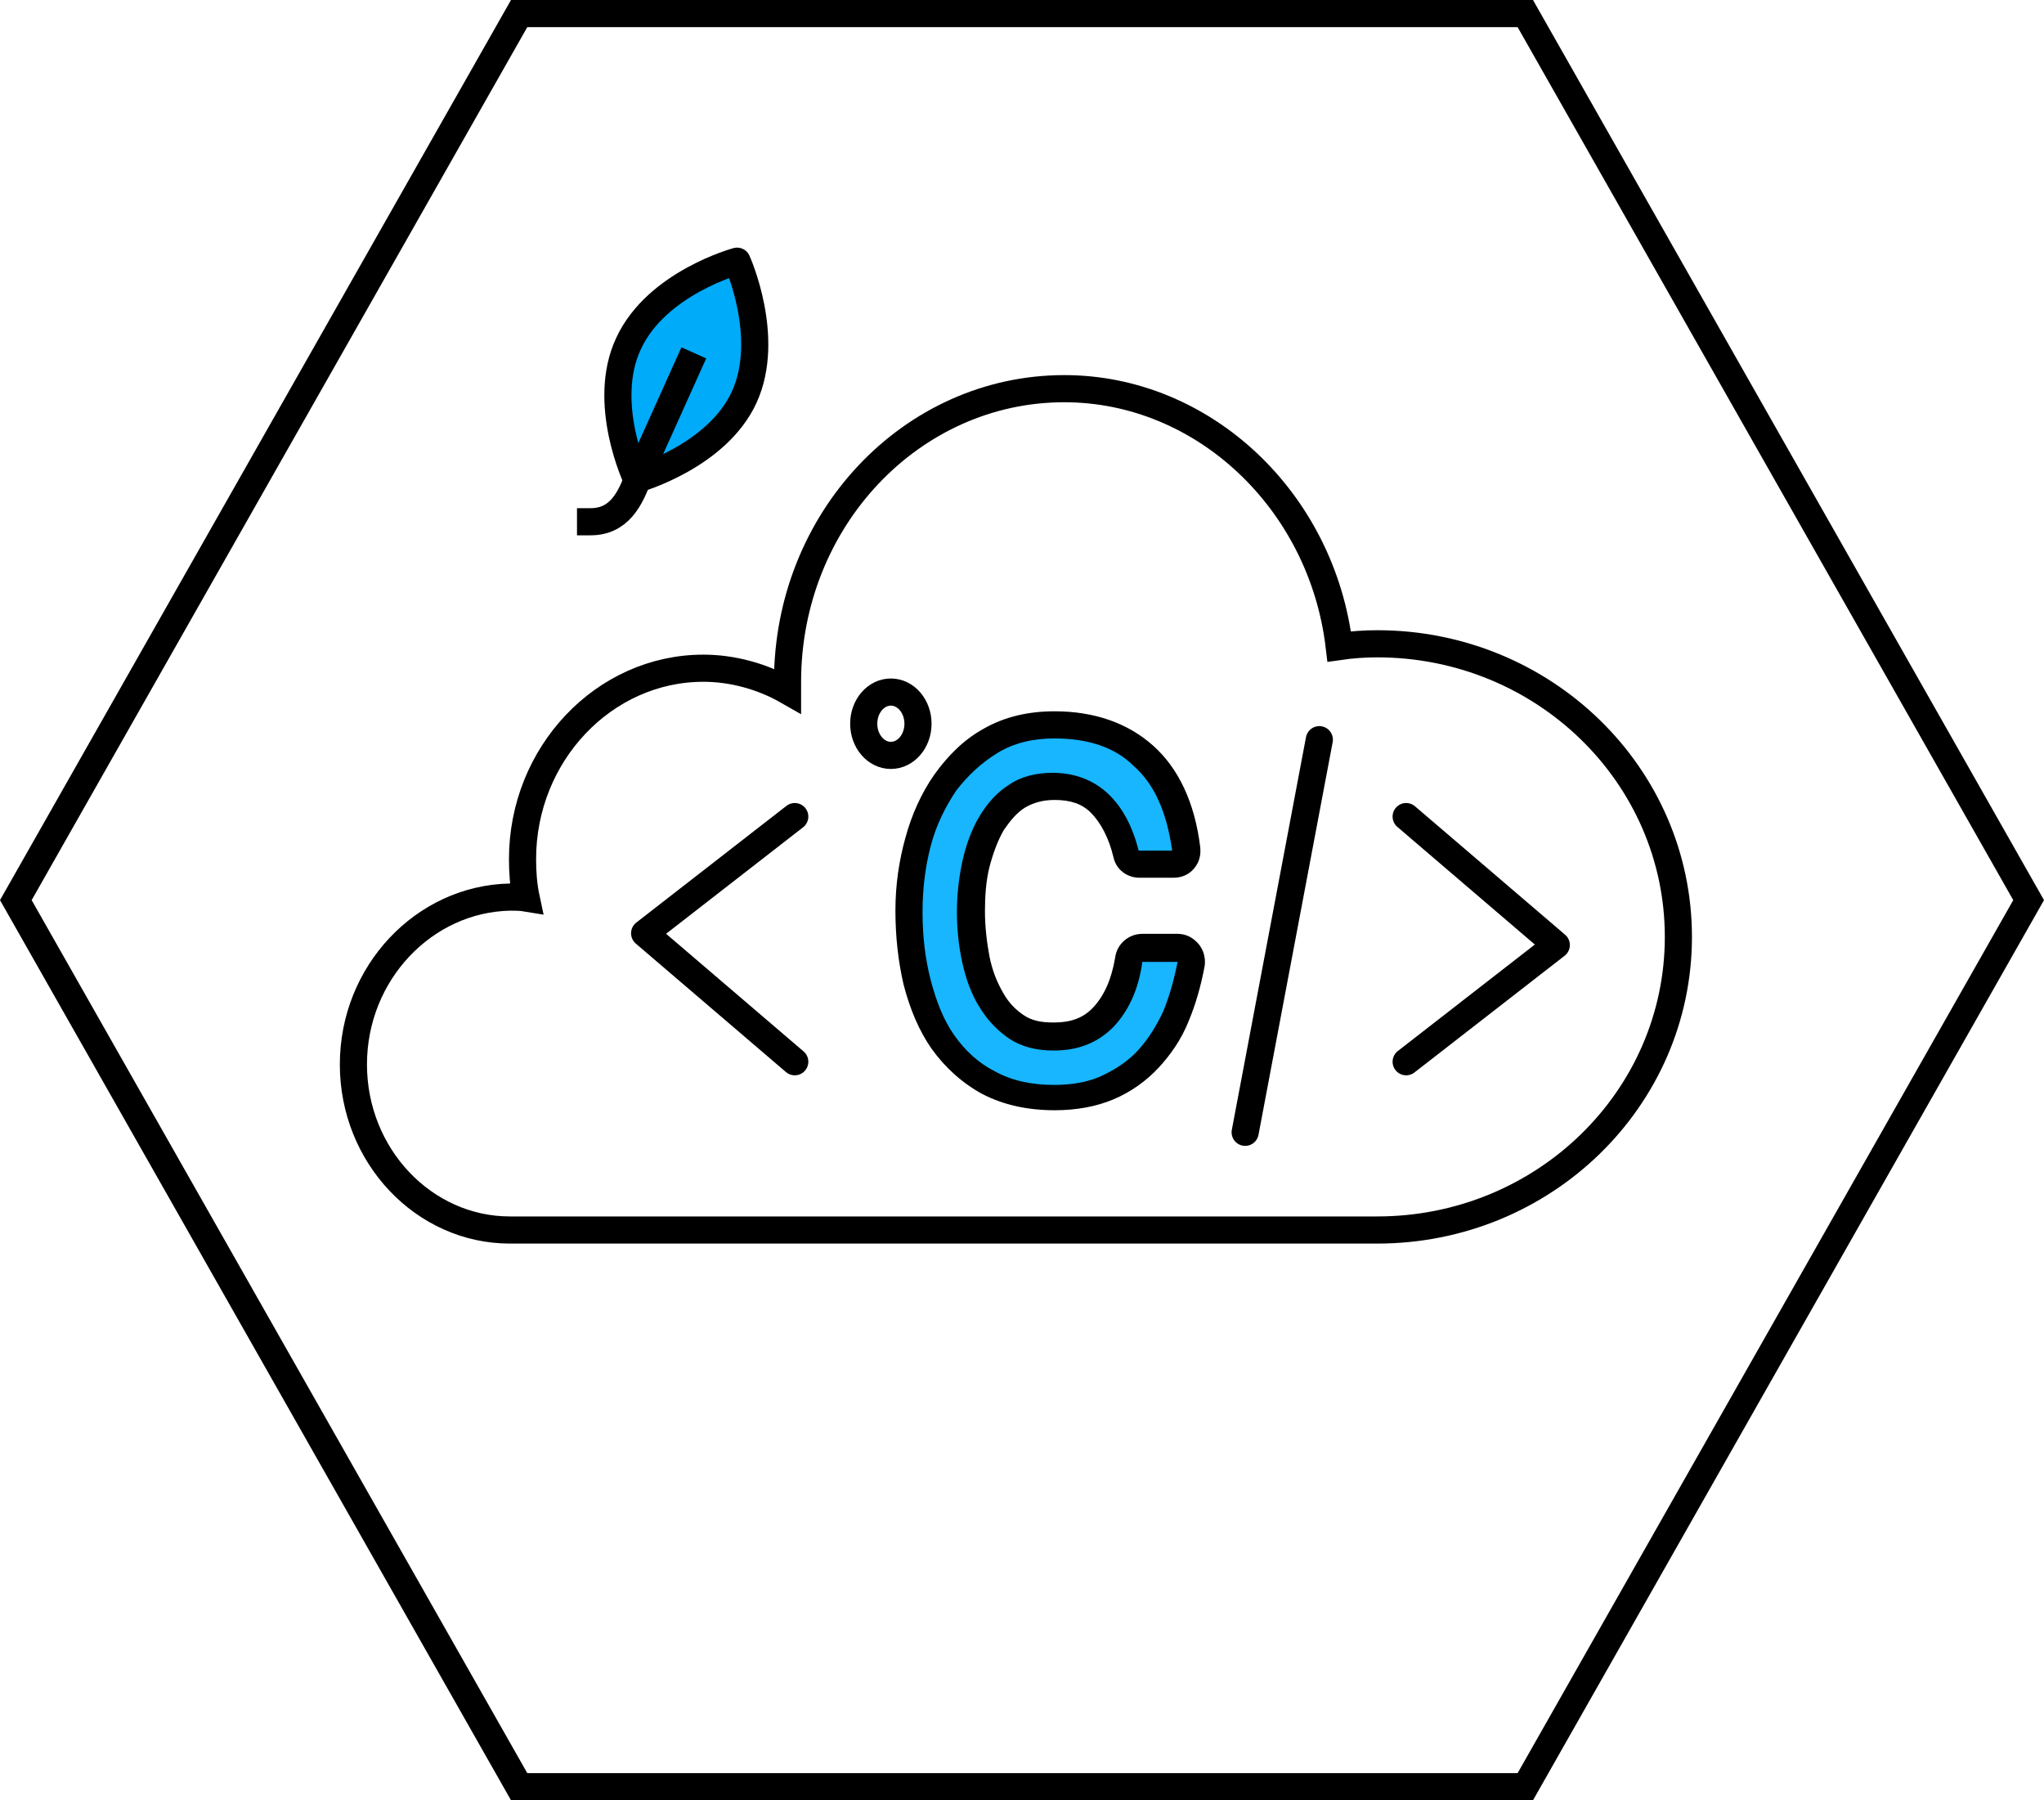 <?xml version="1.0" encoding="utf-8"?>
<!-- Generator: Adobe Illustrator 24.0.1, SVG Export Plug-In . SVG Version: 6.00 Build 0)  -->
<svg version="1.1" id="Layer_1" xmlns="http://www.w3.org/2000/svg" xmlns:xlink="http://www.w3.org/1999/xlink" x="0px" y="0px"
	 viewBox="0 0 226 199" style="enable-background:new 0 0 226 199;" xml:space="preserve">
<style type="text/css">
	.st0{fill:#00ABFA;stroke:#000000;stroke-width:3;stroke-linecap:square;stroke-linejoin:round;}
	.st1{fill:none;stroke:#000000;stroke-width:3;stroke-linecap:square;stroke-linejoin:round;}
	.st2{fill:none;stroke:#000000;stroke-width:3;stroke-linecap:round;stroke-linejoin:round;}
	.st3{fill:none;}
	.st4{fill:none;stroke:#000000;stroke-width:3;}
	.st5{fill:none;stroke:#000000;stroke-width:3;stroke-linecap:round;}
	.st6{fill:#17B6FF;}
</style>
<g id="Group_1254" transform="translate(-1408 -3733)">
	<g>
		<path d="M1577.5,3733h-113l-56.5,99.5l56.5,99.5h113l56.5-99.5L1577.5,3733z M1575.8,3929h-109.5l-54.8-96.5l54.8-96.5h109.5
			l54.8,96.5L1575.8,3929z"/>
	</g>
	<g id="Group_1206" transform="translate(1473.297 3761.873)">
		<g id="Group_211" transform="translate(0 0)">
			<path id="Path_585" class="st0" d="M4.2,9.1c-3.1,6.6,0.9,15,0.9,15S14,21.6,17,15S16.2,0,16.2,0S7.3,2.4,4.2,9.1z"/>
			<path id="Path_586" class="st1" d="M0,28.8c3.1,0,4.4-2.4,5.4-5.3l5.4-12"/>
		</g>
	</g>
	<g id="Group_1205" transform="translate(1447.075 3775.964)">
		<path id="Path_531" class="st2" d="M48.8,47.3L32.2,60.2l16.6,14.2"/>
		<path id="Path_532" class="st2" d="M116.4,74.4l16.6-12.9l-16.6-14.2"/>
		<line id="Line_254" class="st2" x1="98.6" y1="82.2" x2="106.8" y2="38.8"/>
		<g id="Ellipse_48" transform="translate(54.925 32.036)">
			<ellipse class="st3" cx="4.5" cy="5" rx="4.5" ry="5"/>
			<ellipse class="st4" cx="4.5" cy="5" rx="3" ry="3.5"/>
		</g>
		<path id="Path_810" class="st5" d="M113.2,28.2c-1.4,0-2.8,0.1-4.2,0.3C107.1,12.4,94,0,78.6,0C61.7,0,48,14.5,48,32.4
			c0,0.3,0,0.7,0,1c-2.8-1.6-6.1-2.5-9.3-2.5c-11,0-20,9.5-20,21.1c0,1.4,0.1,2.9,0.4,4.3c-0.6-0.1-1.2-0.1-1.8-0.1
			C7.8,56.4,0,64.6,0,74.7S7.8,93,17.3,93h95.9c18.4,0,33.3-14.5,33.3-32.4S131.6,28.2,113.2,28.2z"/>
	</g>
	<g id="c" transform="translate(1510.07 3814.587)">
		<g id="Group_1076" transform="translate(0 0)">
			<g id="Path_896" transform="translate(986.934 -279.861)">
				<path class="st6" d="M-972.4,319.6c-2.8,0-5.2-0.6-7.3-1.7c-2-1.1-3.7-2.6-5.1-4.5c-1.3-1.8-2.2-4.1-2.9-6.6
					c-0.6-2.4-0.9-5.1-0.9-7.9c0-2.6,0.3-5.2,1-7.7c0.7-2.5,1.7-4.7,3-6.6c1.3-2,3-3.5,5-4.7c2-1.2,4.4-1.8,7-1.8
					c4,0,7.4,1.1,9.9,3.4c2.5,2.2,4.1,5.7,4.7,10.3l0.2,1.7h-1.7h-3.7h-1.2l-0.3-1.1c-0.6-2.4-1.6-4.3-2.9-5.6c-1.3-1.3-3-1.9-5-1.9
					c-1.6,0-2.9,0.4-4,1.1c-1.2,0.8-2.1,1.8-2.8,3c-0.8,1.3-1.4,2.9-1.7,4.5c-0.4,1.7-0.6,3.5-0.6,5.3c0,1.8,0.2,3.6,0.5,5.3
					c0.4,1.7,0.9,3.2,1.7,4.5c0.7,1.2,1.7,2.2,2.8,3c1.1,0.7,2.4,1.1,4.1,1.1c2.3,0,4.1-0.7,5.5-2.1c1.4-1.5,2.4-3.6,2.8-6.3
					l0.2-1.3h1.3h3.9h1.8l-0.3,1.7c-0.3,2.1-0.9,4.1-1.7,5.9c-0.8,1.8-1.8,3.4-3,4.7c-1.3,1.3-2.8,2.4-4.5,3.1
					C-968.2,319.3-970.2,319.6-972.4,319.6z"/>
				<path d="M-972.4,279.9c-2.4,0-4.5,0.5-6.3,1.6c-1.8,1.1-3.3,2.5-4.6,4.2c-1.2,1.8-2.2,3.8-2.8,6.1c-0.6,2.3-0.9,4.7-0.9,7.3
					c0,2.7,0.3,5.2,0.9,7.5c0.6,2.3,1.4,4.4,2.6,6.1c1.2,1.7,2.7,3.1,4.5,4c1.8,1,4,1.5,6.5,1.5c2,0,3.8-0.3,5.3-1
					c1.5-0.7,2.9-1.6,4-2.8c1.1-1.2,2-2.6,2.8-4.3c0.7-1.7,1.2-3.5,1.6-5.5h-3.9c-0.4,3-1.5,5.4-3.2,7.2c-1.7,1.7-3.8,2.6-6.6,2.6
					c-1.9,0-3.5-0.4-4.9-1.3c-1.3-0.9-2.4-2-3.3-3.5c-0.9-1.4-1.5-3.1-1.9-4.9c-0.4-1.8-0.6-3.7-0.6-5.6c0-1.9,0.2-3.7,0.6-5.6
					c0.4-1.8,1-3.5,1.9-5c0.9-1.5,2-2.7,3.3-3.5c1.3-0.9,3-1.3,4.8-1.3c2.4,0,4.5,0.8,6.1,2.3c1.6,1.5,2.7,3.6,3.4,6.3h3.7
					c-0.6-4.3-2-7.4-4.3-9.4C-965.7,280.9-968.7,279.9-972.4,279.9 M-972.4,276.9c4.4,0,8.1,1.3,10.9,3.8c2.8,2.5,4.6,6.3,5.2,11.2
					c0.1,0.9-0.1,1.7-0.7,2.4c-0.6,0.7-1.4,1-2.3,1h-3.7c-1.4,0-2.6-0.9-2.9-2.3c-0.5-2.1-1.4-3.8-2.5-4.9c-1-1-2.3-1.4-4-1.4
					c-1.3,0-2.3,0.3-3.2,0.8c-1,0.6-1.7,1.5-2.4,2.5c-0.7,1.2-1.2,2.6-1.6,4.1c-0.4,1.6-0.5,3.3-0.5,4.9c0,1.7,0.2,3.4,0.5,5
					c0.3,1.5,0.8,2.8,1.5,4c0.6,1.1,1.4,1.9,2.3,2.5c0.9,0.6,1.9,0.8,3.3,0.8c1.9,0,3.3-0.5,4.4-1.7c1.2-1.3,2-3.1,2.4-5.5
					c0.2-1.5,1.5-2.6,3-2.6h3.9c0.9,0,1.7,0.4,2.3,1.1c0.6,0.7,0.8,1.6,0.7,2.4c-0.4,2.2-1,4.3-1.8,6.2c-0.8,2-2,3.7-3.3,5.1
					c-1.4,1.5-3.1,2.7-5,3.5c-1.9,0.8-4.1,1.2-6.5,1.2c-3,0-5.7-0.6-8-1.8c-2.2-1.2-4.1-2.9-5.6-5c-1.4-2-2.4-4.4-3.1-7.1
					c-0.6-2.6-0.9-5.3-0.9-8.2c0-2.8,0.4-5.5,1.1-8c0.7-2.6,1.8-5,3.2-7c1.5-2.1,3.3-3.9,5.5-5.1
					C-977.9,277.5-975.3,276.9-972.4,276.9z"/>
			</g>
		</g>
	</g>
</g>
</svg>
